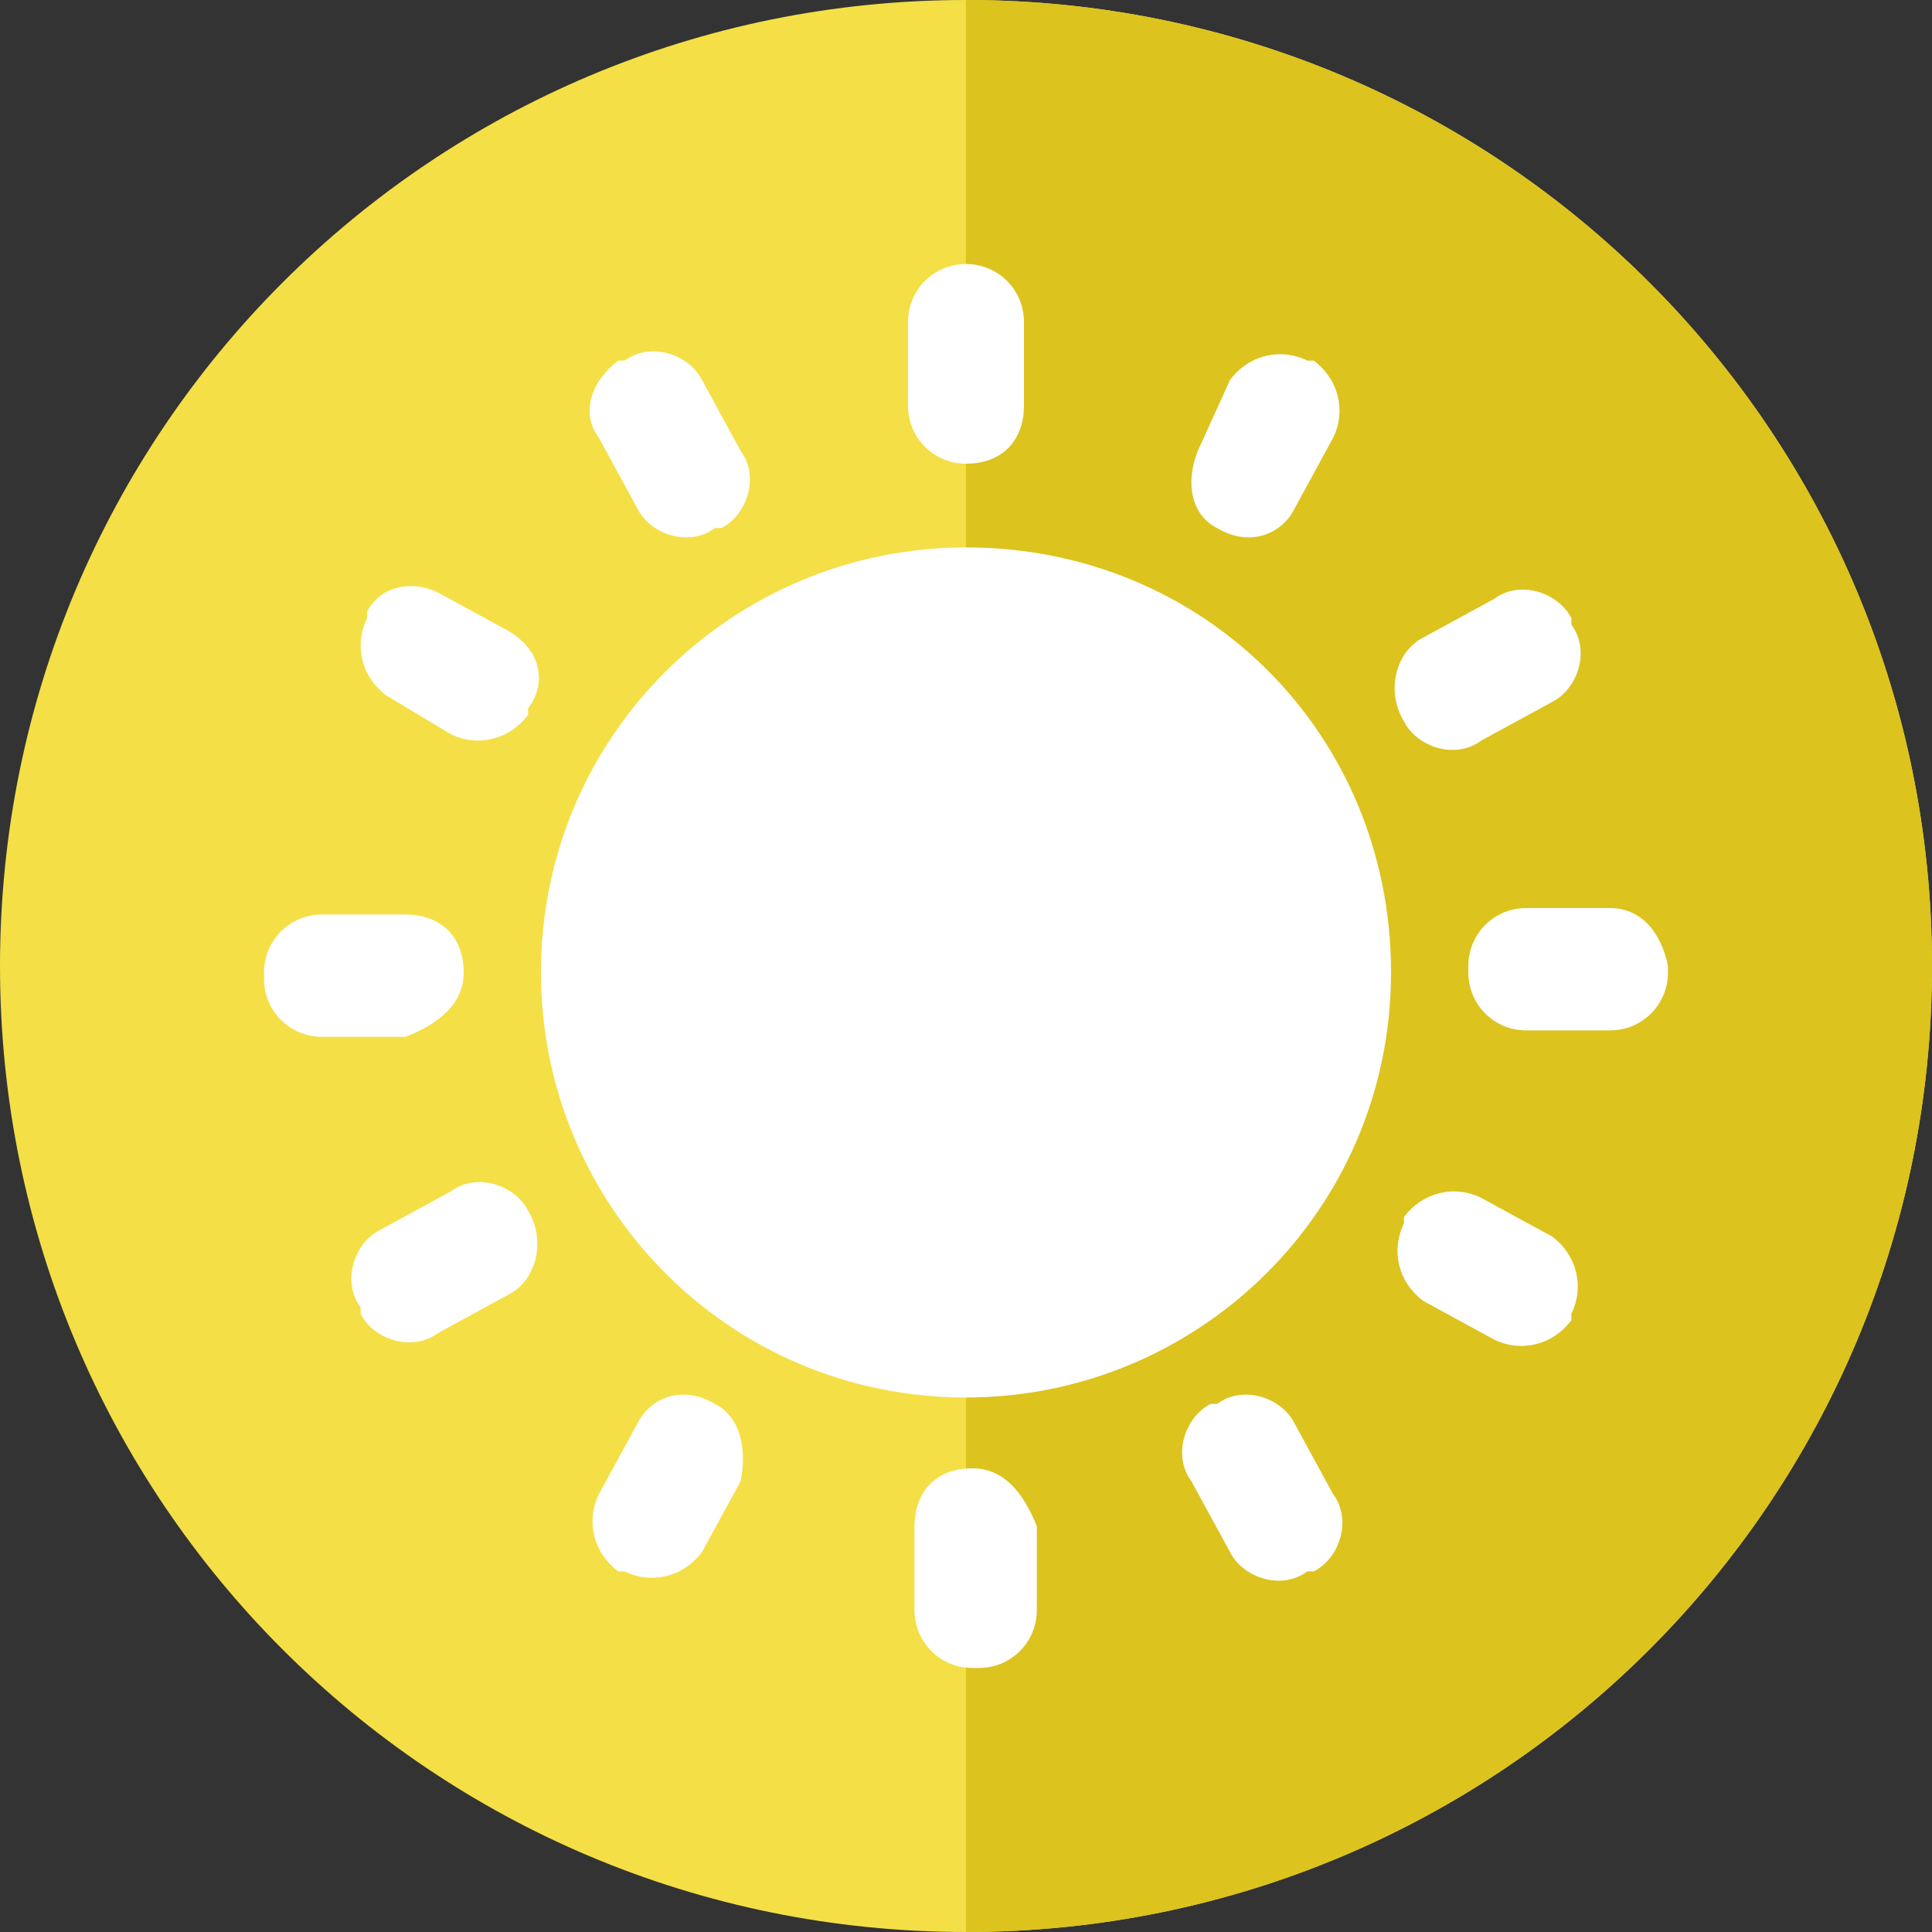 <svg width="50" height="50" viewBox="0 0 50 50" fill="none" xmlns="http://www.w3.org/2000/svg">
<rect x="0" y="0" width="50" height="50" fill="#333333" stroke="none"/>
<path d="M25 0C11.167 0 0 11.167 0 25C0 38.833 11.167 50 25 50C38.833 50 50 38.833 50 25C50 11.167 38.833 0 25 0Z" fill="#F4DF46"/>
<path d="M25 0V50C38.833 50 50 38.833 50 25C50 11.167 38.833 0 25 0Z" fill="#DCC31E"/>
<path fill-rule="evenodd" clip-rule="evenodd" d="M25.167 38C24.167 38 23.667 38.667 23.667 39.5V41.667C23.667 42.5 24.333 43.167 25.167 43.167H25.333C26.167 43.167 26.833 42.5 26.833 41.667V39.5C26.5 38.667 26 38 25.167 38ZM33.5 36.833C33.167 36.167 32.167 35.833 31.5 36.333H31.333C30.667 36.667 30.333 37.667 30.833 38.333L31.833 40.167C32.167 40.833 33.167 41.167 33.833 40.667H34C34.667 40.333 35 39.333 34.5 38.667L33.5 36.833ZM18.5 36.333C17.667 35.833 16.833 36.167 16.5 36.833L15.5 38.667C15.167 39.333 15.333 40.167 16 40.667H16.167C16.833 41 17.667 40.833 18.167 40.167L19.167 38.333C19.333 37.5 19.167 36.667 18.5 36.333ZM25 14.167C19 14.167 14 19 14 25.167C14 31.167 18.833 36.167 25 36.167C31 36.167 36 31.333 36 25.167C36 19 31.167 14.167 25 14.167ZM41.667 23.5H39.5C38.667 23.5 38 24.167 38 25V25.167C38 26 38.667 26.667 39.5 26.667H41.667C42.5 26.667 43.167 26 43.167 25.167V25C43 24.167 42.5 23.5 41.667 23.5ZM40.167 32L38.333 31C37.667 30.667 36.833 30.833 36.333 31.5V31.667C36 32.333 36.167 33.167 36.833 33.667L38.667 34.667C39.333 35 40.167 34.833 40.667 34.167V34C41 33.333 40.833 32.5 40.167 32ZM31.5 13.667C32.333 14.167 33.167 13.833 33.5 13.167L34.5 11.333C34.833 10.667 34.667 9.833 34 9.333H33.833C33.167 9 32.333 9.167 31.833 9.833L31 11.667C30.667 12.5 30.833 13.333 31.5 13.667ZM36.333 18.667C36.667 19.333 37.667 19.667 38.333 19.167L40.167 18.167C40.833 17.833 41.167 16.833 40.667 16.167V16C40.333 15.333 39.333 15 38.667 15.5L36.833 16.5C36.167 16.833 35.833 17.833 36.333 18.667ZM25 12C26 12 26.5 11.333 26.5 10.5V8.333C26.5 7.5 25.833 6.833 25 6.833C24.167 6.833 23.5 7.5 23.5 8.333V10.5C23.5 11.333 24.167 12 25 12ZM12 25.167C12 24.167 11.333 23.667 10.5 23.667H8.333C7.5 23.667 6.833 24.333 6.833 25.167V25.333C6.833 26.167 7.5 26.833 8.333 26.833H10.5C11.333 26.5 12 26 12 25.167ZM16.5 13.167C16.833 13.833 17.833 14.167 18.5 13.667H18.667C19.333 13.333 19.667 12.333 19.167 11.667L18.167 9.833C17.833 9.167 16.833 8.833 16.167 9.333H16C15.333 9.833 15 10.667 15.5 11.333L16.5 13.167ZM13.667 31.333C13.333 30.667 12.333 30.333 11.667 30.833L9.833 31.833C9.167 32.167 8.833 33.167 9.333 33.833V34C9.667 34.667 10.667 35 11.333 34.5L13.167 33.5C13.833 33.167 14.167 32.167 13.667 31.333ZM13.167 16.333L11.333 15.333C10.667 15 9.833 15.167 9.5 15.833V16C9.167 16.667 9.333 17.5 10 18L11.667 19C12.333 19.333 13.167 19.167 13.667 18.5V18.333C14.167 17.667 14 16.833 13.167 16.333Z" fill="white"/>
</svg>
